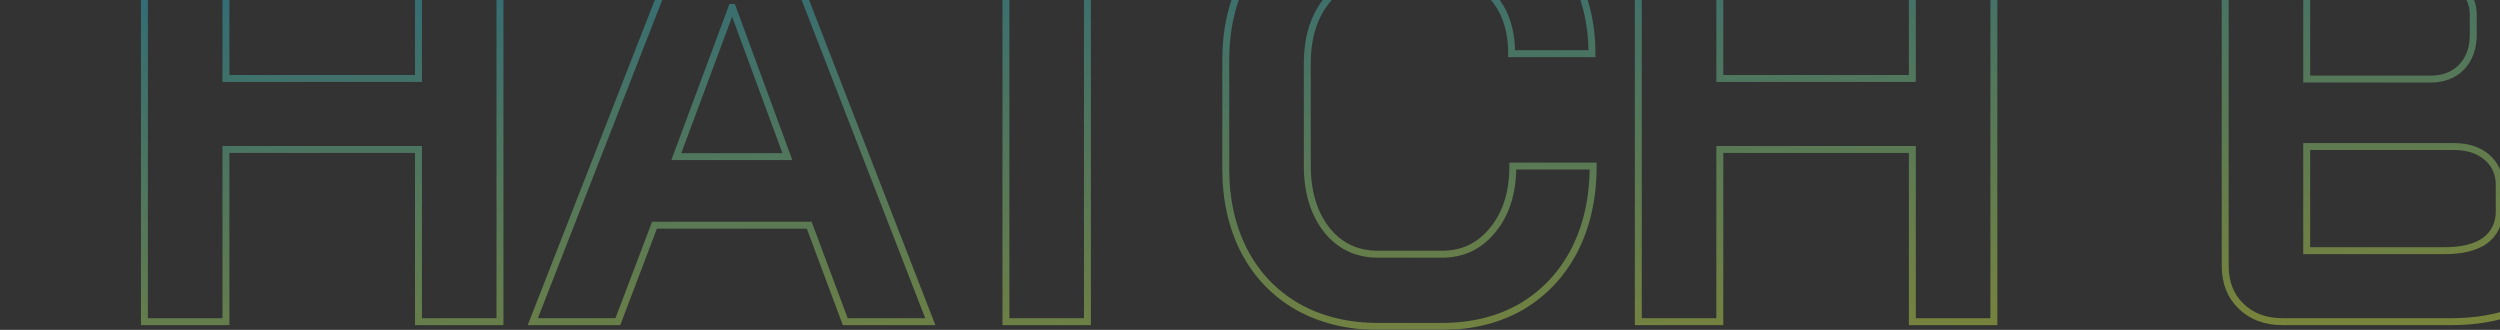 <svg width="1440" height="190" viewBox="0 0 1440 190" fill="none" xmlns="http://www.w3.org/2000/svg">
<rect x="0" y="0" width="1440" height="190" fill="#333333" stroke="none"/>
<g opacity="0.4">
<mask id="path-1-outside-1" maskUnits="userSpaceOnUse" x="-687" y="-58" width="2615" height="248" fill="black">
<rect fill="white" x="-687" y="-58" width="2615" height="248"/>
<path d="M-609.476 -12.38H-685V-53.274H-487.003V-12.38H-562.528V185.274H-609.476V-12.38ZM-465.079 -53.274H-418.131V45.212H-307.226V-53.274H-260.279V185.274H-307.226V86.106H-418.131V185.274H-465.079V-53.274ZM-188.637 185.274C-198.39 185.274 -206.328 182.32 -212.451 176.413C-218.575 170.507 -221.637 162.782 -221.637 153.24V-53.274H-39.97V-12.38H-174.689V42.827H-50.176V83.721H-174.689V144.38H-39.97V185.274H-188.637ZM83.188 -53.274H130.136V45.212H241.041V-53.274H287.989V185.274H241.041V86.106H130.136V185.274H83.188V-53.274ZM466.113 129.726H376.98L355.888 185.274H306.899L400.114 -53.274H421.206C435.948 -53.274 445.928 -46.458 451.144 -32.827L535.854 185.274H486.865L466.113 129.726ZM389.568 90.195H453.525L421.887 4.318H421.547L389.568 90.195ZM579.418 -12.38H503.894V-53.274H701.89V-12.38H626.366V185.274H579.418V-12.38ZM793.819 188C776.355 188 760.933 184.251 747.552 176.754C734.397 169.257 724.191 158.693 716.933 145.061C709.676 131.203 706.047 115.3 706.047 97.352V34.648C706.047 16.7 709.676 0.911 716.933 -12.721C724.418 -26.579 734.851 -37.257 748.232 -44.754C761.84 -52.251 777.489 -56 795.18 -56H831.241C848.251 -56 863.22 -52.365 876.147 -45.095C889.075 -37.825 899.054 -27.602 906.085 -14.425C913.342 -1.475 916.971 13.633 916.971 30.899H870.704C870.704 17.268 867.075 6.363 859.818 -1.816C852.56 -10.222 843.034 -14.425 831.241 -14.425H795.18C782.479 -14.425 772.273 -9.654 764.562 -0.112C756.85 9.203 752.995 21.471 752.995 36.693V95.307C752.995 110.529 756.737 122.911 764.221 132.453C771.706 141.767 781.572 146.425 793.819 146.425H830.56C842.581 146.425 852.333 141.767 859.818 132.453C867.529 123.138 871.384 110.87 871.384 95.648H917.652C917.652 114.05 914.023 130.294 906.765 144.38C899.508 158.238 889.302 169.03 876.147 176.754C862.993 184.251 847.797 188 830.56 188H793.819ZM943.669 -53.274H990.617V45.212H1101.52V-53.274H1148.47V185.274H1101.52V86.106H990.617V185.274H943.669V-53.274ZM1314.72 185.274C1304.96 185.274 1297.03 182.32 1290.9 176.413C1284.78 170.507 1281.72 162.782 1281.72 153.24V-53.274H1400.11C1421.65 -53.274 1438.89 -48.162 1451.82 -37.939C1464.97 -27.715 1471.55 -13.97 1471.55 3.296V20.335C1471.55 27.832 1469.62 34.989 1465.76 41.804C1462.14 48.62 1456.92 54.186 1450.12 58.503V58.844C1461 62.706 1469.73 68.953 1476.31 77.587C1483.11 86.22 1486.52 95.875 1486.52 106.553V124.274C1486.52 142.903 1479.71 157.784 1466.1 168.916C1452.72 179.821 1434.58 185.274 1411.67 185.274H1314.72ZM1400.11 45.553C1407.36 45.553 1413.26 43.281 1417.8 38.737C1422.33 33.967 1424.6 27.719 1424.6 19.994V8.408C1424.6 2.047 1422.22 -2.952 1417.46 -6.587C1412.69 -10.449 1406.34 -12.38 1398.41 -12.38H1328.66V45.553H1400.11ZM1408.27 144.38C1418.25 144.38 1425.96 142.449 1431.4 138.587C1436.85 134.497 1439.57 128.818 1439.57 121.547V106.553C1439.57 99.965 1437.19 94.626 1432.43 90.536C1427.66 86.447 1421.31 84.402 1413.37 84.402H1328.66V144.38H1408.27ZM1597.23 188C1579.31 188 1563.44 184.251 1549.6 176.754C1535.99 169.03 1525.33 158.352 1517.62 144.721C1510.14 130.862 1506.39 114.845 1506.39 96.67V35.33C1506.39 17.155 1510.14 1.251 1517.62 -12.38C1525.33 -26.238 1535.99 -36.916 1549.6 -44.413C1563.44 -52.138 1579.31 -56 1597.23 -56H1633.29C1651.21 -56 1666.97 -52.138 1680.58 -44.413C1694.41 -36.916 1705.07 -26.238 1712.56 -12.38C1720.27 1.251 1724.12 17.155 1724.12 35.33V96.67C1724.12 114.845 1720.27 130.862 1712.56 144.721C1705.07 158.352 1694.41 169.03 1680.58 176.754C1666.97 184.251 1651.21 188 1633.29 188H1597.23ZM1633.29 146.425C1646.44 146.425 1656.99 141.654 1664.93 132.112C1673.09 122.57 1677.18 110.074 1677.18 94.626V37.374C1677.18 21.925 1673.09 9.43 1664.93 -0.112C1656.99 -9.654 1646.44 -14.425 1633.29 -14.425H1597.23C1584.07 -14.425 1573.41 -9.654 1565.25 -0.112C1557.31 9.43 1553.34 21.925 1553.34 37.374V94.626C1553.34 110.074 1557.31 122.57 1565.25 132.112C1573.41 141.654 1584.07 146.425 1597.23 146.425H1633.29ZM1803.53 -12.38H1728V-53.274H1926V-12.38H1850.48V185.274H1803.53V-12.38Z"/>
</mask>
<path d="M-609.476 -12.38H-685V-53.274H-487.003V-12.38H-562.528V185.274H-609.476V-12.38ZM-465.079 -53.274H-418.131V45.212H-307.226V-53.274H-260.279V185.274H-307.226V86.106H-418.131V185.274H-465.079V-53.274ZM-188.637 185.274C-198.39 185.274 -206.328 182.32 -212.451 176.413C-218.575 170.507 -221.637 162.782 -221.637 153.24V-53.274H-39.97V-12.38H-174.689V42.827H-50.176V83.721H-174.689V144.38H-39.97V185.274H-188.637ZM83.188 -53.274H130.136V45.212H241.041V-53.274H287.989V185.274H241.041V86.106H130.136V185.274H83.188V-53.274ZM466.113 129.726H376.98L355.888 185.274H306.899L400.114 -53.274H421.206C435.948 -53.274 445.928 -46.458 451.144 -32.827L535.854 185.274H486.865L466.113 129.726ZM389.568 90.195H453.525L421.887 4.318H421.547L389.568 90.195ZM579.418 -12.38H503.894V-53.274H701.89V-12.38H626.366V185.274H579.418V-12.38ZM793.819 188C776.355 188 760.933 184.251 747.552 176.754C734.397 169.257 724.191 158.693 716.933 145.061C709.676 131.203 706.047 115.3 706.047 97.352V34.648C706.047 16.7 709.676 0.911 716.933 -12.721C724.418 -26.579 734.851 -37.257 748.232 -44.754C761.84 -52.251 777.489 -56 795.18 -56H831.241C848.251 -56 863.22 -52.365 876.147 -45.095C889.075 -37.825 899.054 -27.602 906.085 -14.425C913.342 -1.475 916.971 13.633 916.971 30.899H870.704C870.704 17.268 867.075 6.363 859.818 -1.816C852.56 -10.222 843.034 -14.425 831.241 -14.425H795.18C782.479 -14.425 772.273 -9.654 764.562 -0.112C756.85 9.203 752.995 21.471 752.995 36.693V95.307C752.995 110.529 756.737 122.911 764.221 132.453C771.706 141.767 781.572 146.425 793.819 146.425H830.56C842.581 146.425 852.333 141.767 859.818 132.453C867.529 123.138 871.384 110.87 871.384 95.648H917.652C917.652 114.05 914.023 130.294 906.765 144.38C899.508 158.238 889.302 169.03 876.147 176.754C862.993 184.251 847.797 188 830.56 188H793.819ZM943.669 -53.274H990.617V45.212H1101.52V-53.274H1148.47V185.274H1101.52V86.106H990.617V185.274H943.669V-53.274ZM1314.72 185.274C1304.96 185.274 1297.03 182.32 1290.9 176.413C1284.78 170.507 1281.72 162.782 1281.72 153.24V-53.274H1400.11C1421.65 -53.274 1438.89 -48.162 1451.82 -37.939C1464.97 -27.715 1471.55 -13.97 1471.55 3.296V20.335C1471.55 27.832 1469.62 34.989 1465.76 41.804C1462.14 48.62 1456.92 54.186 1450.12 58.503V58.844C1461 62.706 1469.73 68.953 1476.31 77.587C1483.11 86.22 1486.52 95.875 1486.52 106.553V124.274C1486.52 142.903 1479.71 157.784 1466.1 168.916C1452.72 179.821 1434.58 185.274 1411.67 185.274H1314.72ZM1400.11 45.553C1407.36 45.553 1413.26 43.281 1417.8 38.737C1422.33 33.967 1424.6 27.719 1424.6 19.994V8.408C1424.6 2.047 1422.22 -2.952 1417.46 -6.587C1412.69 -10.449 1406.34 -12.38 1398.41 -12.38H1328.66V45.553H1400.11ZM1408.27 144.38C1418.25 144.38 1425.96 142.449 1431.4 138.587C1436.85 134.497 1439.57 128.818 1439.57 121.547V106.553C1439.57 99.965 1437.19 94.626 1432.43 90.536C1427.66 86.447 1421.31 84.402 1413.37 84.402H1328.66V144.38H1408.27ZM1597.23 188C1579.31 188 1563.44 184.251 1549.6 176.754C1535.99 169.03 1525.33 158.352 1517.62 144.721C1510.14 130.862 1506.39 114.845 1506.39 96.67V35.33C1506.39 17.155 1510.14 1.251 1517.62 -12.38C1525.33 -26.238 1535.99 -36.916 1549.6 -44.413C1563.44 -52.138 1579.31 -56 1597.23 -56H1633.29C1651.21 -56 1666.97 -52.138 1680.58 -44.413C1694.41 -36.916 1705.07 -26.238 1712.56 -12.38C1720.27 1.251 1724.12 17.155 1724.12 35.33V96.67C1724.12 114.845 1720.27 130.862 1712.56 144.721C1705.07 158.352 1694.41 169.03 1680.58 176.754C1666.97 184.251 1651.21 188 1633.29 188H1597.23ZM1633.29 146.425C1646.44 146.425 1656.99 141.654 1664.93 132.112C1673.09 122.57 1677.18 110.074 1677.18 94.626V37.374C1677.18 21.925 1673.09 9.43 1664.93 -0.112C1656.99 -9.654 1646.44 -14.425 1633.29 -14.425H1597.23C1584.07 -14.425 1573.41 -9.654 1565.25 -0.112C1557.31 9.43 1553.34 21.925 1553.34 37.374V94.626C1553.34 110.074 1557.31 122.57 1565.25 132.112C1573.41 141.654 1584.07 146.425 1597.23 146.425H1633.29ZM1803.53 -12.38H1728V-53.274H1926V-12.38H1850.48V185.274H1803.53V-12.38Z" stroke="url(#paint0_linear)" stroke-width="4" mask="url(#path-1-outside-1)"/>
</g>
<defs>
<linearGradient id="paint0_linear" x1="1616.8" y1="161.16" x2="1594.01" y2="-174.739" gradientUnits="userSpaceOnUse">
<stop stop-color="#DEFB48"/>
<stop offset="1" stop-color="#03B3FF"/>
</linearGradient>
</defs>
</svg>
